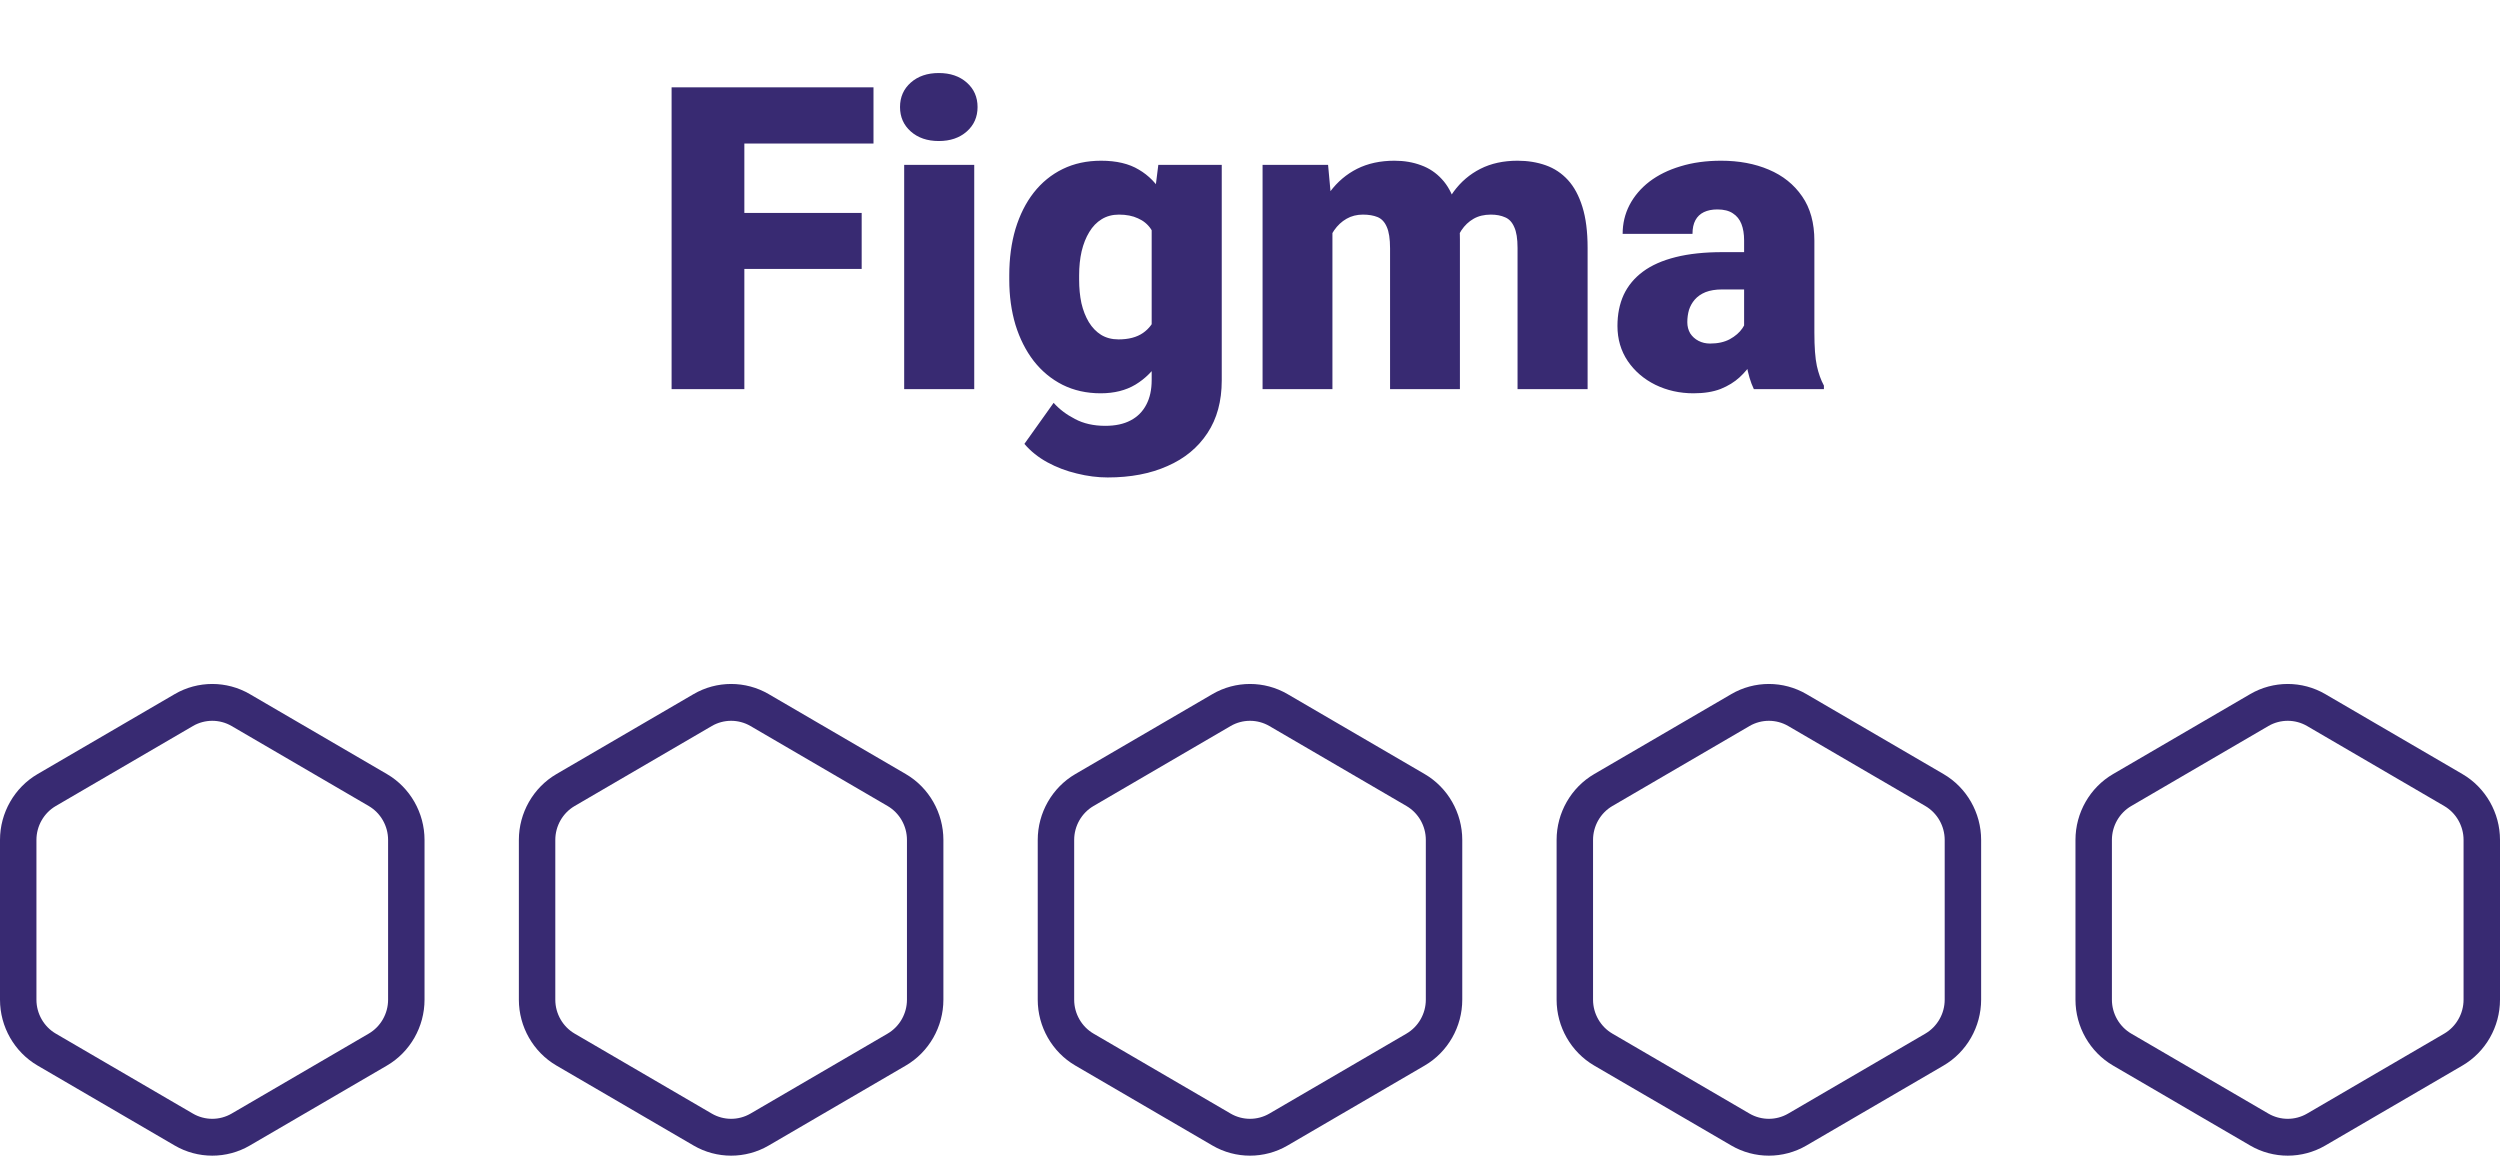 <svg width="212" height="98" viewBox="0 0 212 98" fill="none" xmlns="http://www.w3.org/2000/svg">
<path d="M63.121 7.406V33H56.951V7.406H63.121ZM73.07 18.059V22.805H61.363V18.059H73.07ZM74.072 7.406V12.17H61.363V7.406H74.072ZM82.615 13.98V33H76.674V13.98H82.615ZM76.322 9.076C76.322 8.232 76.627 7.541 77.236 7.002C77.846 6.463 78.637 6.193 79.609 6.193C80.582 6.193 81.373 6.463 81.982 7.002C82.592 7.541 82.897 8.232 82.897 9.076C82.897 9.92 82.592 10.611 81.982 11.15C81.373 11.69 80.582 11.959 79.609 11.959C78.637 11.959 77.846 11.69 77.236 11.15C76.627 10.611 76.322 9.92 76.322 9.076ZM98.225 13.98H103.604V32.262C103.604 34.02 103.199 35.508 102.391 36.727C101.582 37.957 100.451 38.889 98.998 39.522C97.557 40.166 95.869 40.488 93.936 40.488C93.08 40.488 92.207 40.377 91.316 40.154C90.426 39.943 89.594 39.627 88.82 39.205C88.047 38.783 87.397 38.262 86.869 37.641L89.348 34.16C89.828 34.699 90.432 35.156 91.158 35.531C91.885 35.918 92.74 36.111 93.725 36.111C94.58 36.111 95.295 35.959 95.869 35.654C96.455 35.35 96.9 34.904 97.205 34.318C97.51 33.744 97.662 33.047 97.662 32.227V18.48L98.225 13.98ZM85.586 23.719V23.35C85.586 21.908 85.762 20.596 86.113 19.412C86.477 18.217 86.992 17.191 87.66 16.336C88.34 15.469 89.16 14.801 90.121 14.332C91.082 13.863 92.166 13.629 93.373 13.629C94.674 13.629 95.74 13.881 96.572 14.385C97.416 14.877 98.09 15.568 98.594 16.459C99.109 17.35 99.508 18.393 99.789 19.588C100.082 20.771 100.328 22.049 100.527 23.42V23.859C100.328 25.148 100.053 26.367 99.701 27.516C99.361 28.652 98.916 29.66 98.365 30.539C97.814 31.418 97.123 32.109 96.291 32.613C95.471 33.105 94.486 33.352 93.338 33.352C92.143 33.352 91.064 33.111 90.103 32.631C89.154 32.15 88.34 31.477 87.66 30.609C86.992 29.742 86.477 28.723 86.113 27.551C85.762 26.379 85.586 25.102 85.586 23.719ZM91.51 23.35V23.719C91.51 24.434 91.574 25.096 91.703 25.705C91.844 26.314 92.055 26.854 92.336 27.322C92.617 27.779 92.963 28.137 93.373 28.395C93.795 28.652 94.287 28.781 94.85 28.781C95.705 28.781 96.397 28.6 96.924 28.236C97.451 27.873 97.832 27.357 98.066 26.689C98.301 26.021 98.4 25.236 98.365 24.334V22.945C98.389 22.172 98.336 21.492 98.207 20.906C98.078 20.309 97.873 19.811 97.592 19.412C97.322 19.014 96.959 18.715 96.502 18.516C96.057 18.305 95.518 18.199 94.885 18.199C94.334 18.199 93.848 18.328 93.426 18.586C93.004 18.844 92.652 19.207 92.371 19.676C92.09 20.133 91.873 20.678 91.721 21.311C91.58 21.932 91.51 22.611 91.51 23.35ZM112.99 18.006V33H107.066V13.98H112.621L112.99 18.006ZM112.27 22.84L110.916 22.875C110.916 21.539 111.074 20.309 111.391 19.184C111.707 18.059 112.176 17.08 112.797 16.248C113.418 15.416 114.18 14.771 115.082 14.315C115.996 13.857 117.051 13.629 118.246 13.629C119.078 13.629 119.834 13.758 120.514 14.016C121.193 14.262 121.779 14.654 122.271 15.193C122.764 15.721 123.139 16.412 123.396 17.268C123.666 18.111 123.801 19.125 123.801 20.309V33H117.877V21.064C117.877 20.256 117.783 19.646 117.596 19.236C117.42 18.826 117.162 18.551 116.822 18.41C116.482 18.27 116.066 18.199 115.574 18.199C115.059 18.199 114.596 18.316 114.186 18.551C113.775 18.785 113.424 19.113 113.131 19.535C112.85 19.945 112.633 20.432 112.48 20.994C112.34 21.557 112.27 22.172 112.27 22.84ZM123.133 22.84L121.48 22.875C121.48 21.539 121.627 20.309 121.92 19.184C122.225 18.059 122.676 17.08 123.273 16.248C123.883 15.416 124.639 14.771 125.541 14.315C126.443 13.857 127.492 13.629 128.688 13.629C129.555 13.629 130.352 13.758 131.078 14.016C131.805 14.273 132.432 14.69 132.959 15.264C133.486 15.838 133.896 16.6 134.189 17.549C134.482 18.486 134.629 19.646 134.629 21.029V33H128.688V21.029C128.688 20.244 128.594 19.652 128.406 19.254C128.23 18.844 127.973 18.568 127.633 18.428C127.293 18.275 126.889 18.199 126.42 18.199C125.857 18.199 125.371 18.316 124.961 18.551C124.551 18.785 124.205 19.113 123.924 19.535C123.654 19.945 123.455 20.432 123.326 20.994C123.197 21.557 123.133 22.172 123.133 22.84ZM147.9 28.219V20.379C147.9 19.84 147.824 19.377 147.672 18.99C147.52 18.604 147.279 18.305 146.951 18.094C146.623 17.871 146.184 17.76 145.633 17.76C145.188 17.76 144.807 17.836 144.49 17.988C144.174 18.141 143.934 18.369 143.77 18.674C143.605 18.979 143.523 19.365 143.523 19.834H137.6C137.6 18.955 137.793 18.141 138.18 17.391C138.578 16.629 139.141 15.967 139.867 15.404C140.605 14.842 141.484 14.408 142.504 14.104C143.535 13.787 144.684 13.629 145.949 13.629C147.461 13.629 148.809 13.881 149.992 14.385C151.188 14.889 152.131 15.645 152.822 16.652C153.514 17.648 153.859 18.902 153.859 20.414V28.201C153.859 29.443 153.93 30.387 154.07 31.031C154.211 31.664 154.41 32.221 154.668 32.701V33H148.727C148.445 32.414 148.234 31.699 148.094 30.855C147.965 30 147.9 29.121 147.9 28.219ZM148.621 21.381L148.656 24.545H146.037C145.486 24.545 145.018 24.621 144.631 24.773C144.256 24.926 143.951 25.137 143.717 25.406C143.494 25.664 143.33 25.957 143.225 26.285C143.131 26.613 143.084 26.959 143.084 27.322C143.084 27.674 143.166 27.99 143.33 28.271C143.506 28.541 143.74 28.752 144.033 28.904C144.326 29.057 144.654 29.133 145.018 29.133C145.674 29.133 146.23 29.01 146.688 28.764C147.156 28.506 147.514 28.195 147.76 27.832C148.006 27.469 148.129 27.129 148.129 26.812L149.43 29.238C149.195 29.707 148.926 30.182 148.621 30.662C148.328 31.143 147.959 31.588 147.514 31.998C147.08 32.397 146.547 32.725 145.914 32.982C145.281 33.228 144.514 33.352 143.611 33.352C142.439 33.352 141.361 33.111 140.377 32.631C139.404 32.15 138.625 31.482 138.039 30.627C137.453 29.76 137.16 28.764 137.16 27.639C137.16 26.654 137.336 25.775 137.688 25.002C138.051 24.229 138.596 23.572 139.322 23.033C140.049 22.494 140.975 22.084 142.1 21.803C143.225 21.521 144.549 21.381 146.072 21.381H148.621Z" fill="#382A72"/>
<path d="M32.811 65.64L21.183 58.859C19.22 57.714 16.78 57.714 14.817 58.859L3.189 65.64C1.222 66.787 0 68.927 0 71.224V84.776C0 87.073 1.222 89.213 3.189 90.36L14.817 97.141C16.78 98.287 19.22 98.286 21.183 97.141L32.811 90.36C34.778 89.213 36 87.073 36 84.776V71.224C36 68.927 34.778 66.787 32.811 65.64ZM32.91 84.776C32.91 85.959 32.28 87.061 31.267 87.652L19.64 94.433C18.628 95.023 17.372 95.023 16.36 94.433L4.733 87.652C3.72 87.061 3.09 85.959 3.09 84.776V71.224C3.09 70.041 3.72 68.939 4.733 68.348L16.36 61.566C17.372 60.977 18.629 60.977 19.64 61.566L31.267 68.348C32.28 68.939 32.91 70.041 32.91 71.224V84.776Z" fill="#382A72"/>
<path d="M76.811 65.64L65.183 58.859C63.22 57.714 60.78 57.714 58.817 58.859L47.189 65.64C45.222 66.787 44 68.927 44 71.224V84.776C44 87.073 45.222 89.213 47.189 90.36L58.817 97.141C60.781 98.287 63.22 98.286 65.183 97.141L76.811 90.36C78.778 89.213 80 87.073 80 84.776V71.224C80 68.927 78.778 66.787 76.811 65.64ZM76.91 84.776C76.91 85.959 76.28 87.061 75.267 87.652L63.64 94.433C62.628 95.023 61.372 95.023 60.36 94.433L48.733 87.652C47.72 87.061 47.09 85.959 47.09 84.776V71.224C47.09 70.041 47.72 68.939 48.733 68.348L60.36 61.566C61.372 60.977 62.629 60.977 63.64 61.566L75.267 68.348C76.28 68.939 76.91 70.041 76.91 71.224V84.776Z" fill="#382A72"/>
<path d="M120.811 65.64L109.183 58.859C107.22 57.714 104.78 57.714 102.817 58.859L91.189 65.64C89.222 66.787 88 68.927 88 71.224V84.776C88 87.073 89.222 89.213 91.189 90.36L102.817 97.141C104.78 98.287 107.22 98.286 109.183 97.141L120.811 90.36C122.778 89.213 124 87.073 124 84.776V71.224C124 68.927 122.778 66.787 120.811 65.64ZM120.91 84.776C120.91 85.959 120.28 87.061 119.267 87.652L107.64 94.433C106.628 95.023 105.372 95.023 104.36 94.433L92.733 87.652C91.72 87.061 91.09 85.959 91.09 84.776V71.224C91.09 70.041 91.72 68.939 92.733 68.348L104.36 61.566C105.372 60.977 106.629 60.977 107.64 61.566L119.267 68.348C120.28 68.939 120.91 70.041 120.91 71.224V84.776Z" fill="#382A72"/>
<path d="M164.811 65.64L153.183 58.859C151.22 57.714 148.78 57.714 146.817 58.859L135.189 65.64C133.222 66.787 132 68.927 132 71.224V84.776C132 87.073 133.222 89.213 135.189 90.36L146.817 97.141C148.78 98.287 151.22 98.286 153.183 97.141L164.811 90.36C166.778 89.213 168 87.073 168 84.776V71.224C168 68.927 166.778 66.787 164.811 65.64ZM164.91 84.776C164.91 85.959 164.28 87.061 163.267 87.652L151.64 94.433C150.628 95.023 149.372 95.023 148.36 94.433L136.733 87.652C135.72 87.061 135.09 85.959 135.09 84.776V71.224C135.09 70.041 135.72 68.939 136.733 68.348L148.36 61.566C149.372 60.977 150.629 60.977 151.64 61.566L163.267 68.348C164.28 68.939 164.91 70.041 164.91 71.224V84.776Z" fill="#382A72"/>
<path d="M208.811 65.64L197.183 58.859C195.22 57.714 192.78 57.714 190.817 58.859L179.189 65.64C177.222 66.787 176 68.927 176 71.224V84.776C176 87.073 177.222 89.213 179.189 90.36L190.817 97.141C192.78 98.287 195.22 98.286 197.183 97.141L208.811 90.36C210.778 89.213 212 87.073 212 84.776V71.224C212 68.927 210.778 66.787 208.811 65.64ZM208.91 84.776C208.91 85.959 208.28 87.061 207.267 87.652L195.64 94.433C194.628 95.023 193.372 95.023 192.36 94.433L180.733 87.652C179.72 87.061 179.09 85.959 179.09 84.776V71.224C179.09 70.041 179.72 68.939 180.733 68.348L192.36 61.566C193.372 60.977 194.629 60.977 195.64 61.566L207.267 68.348C208.28 68.939 208.91 70.041 208.91 71.224V84.776Z" fill="#382A72"/>
</svg>
